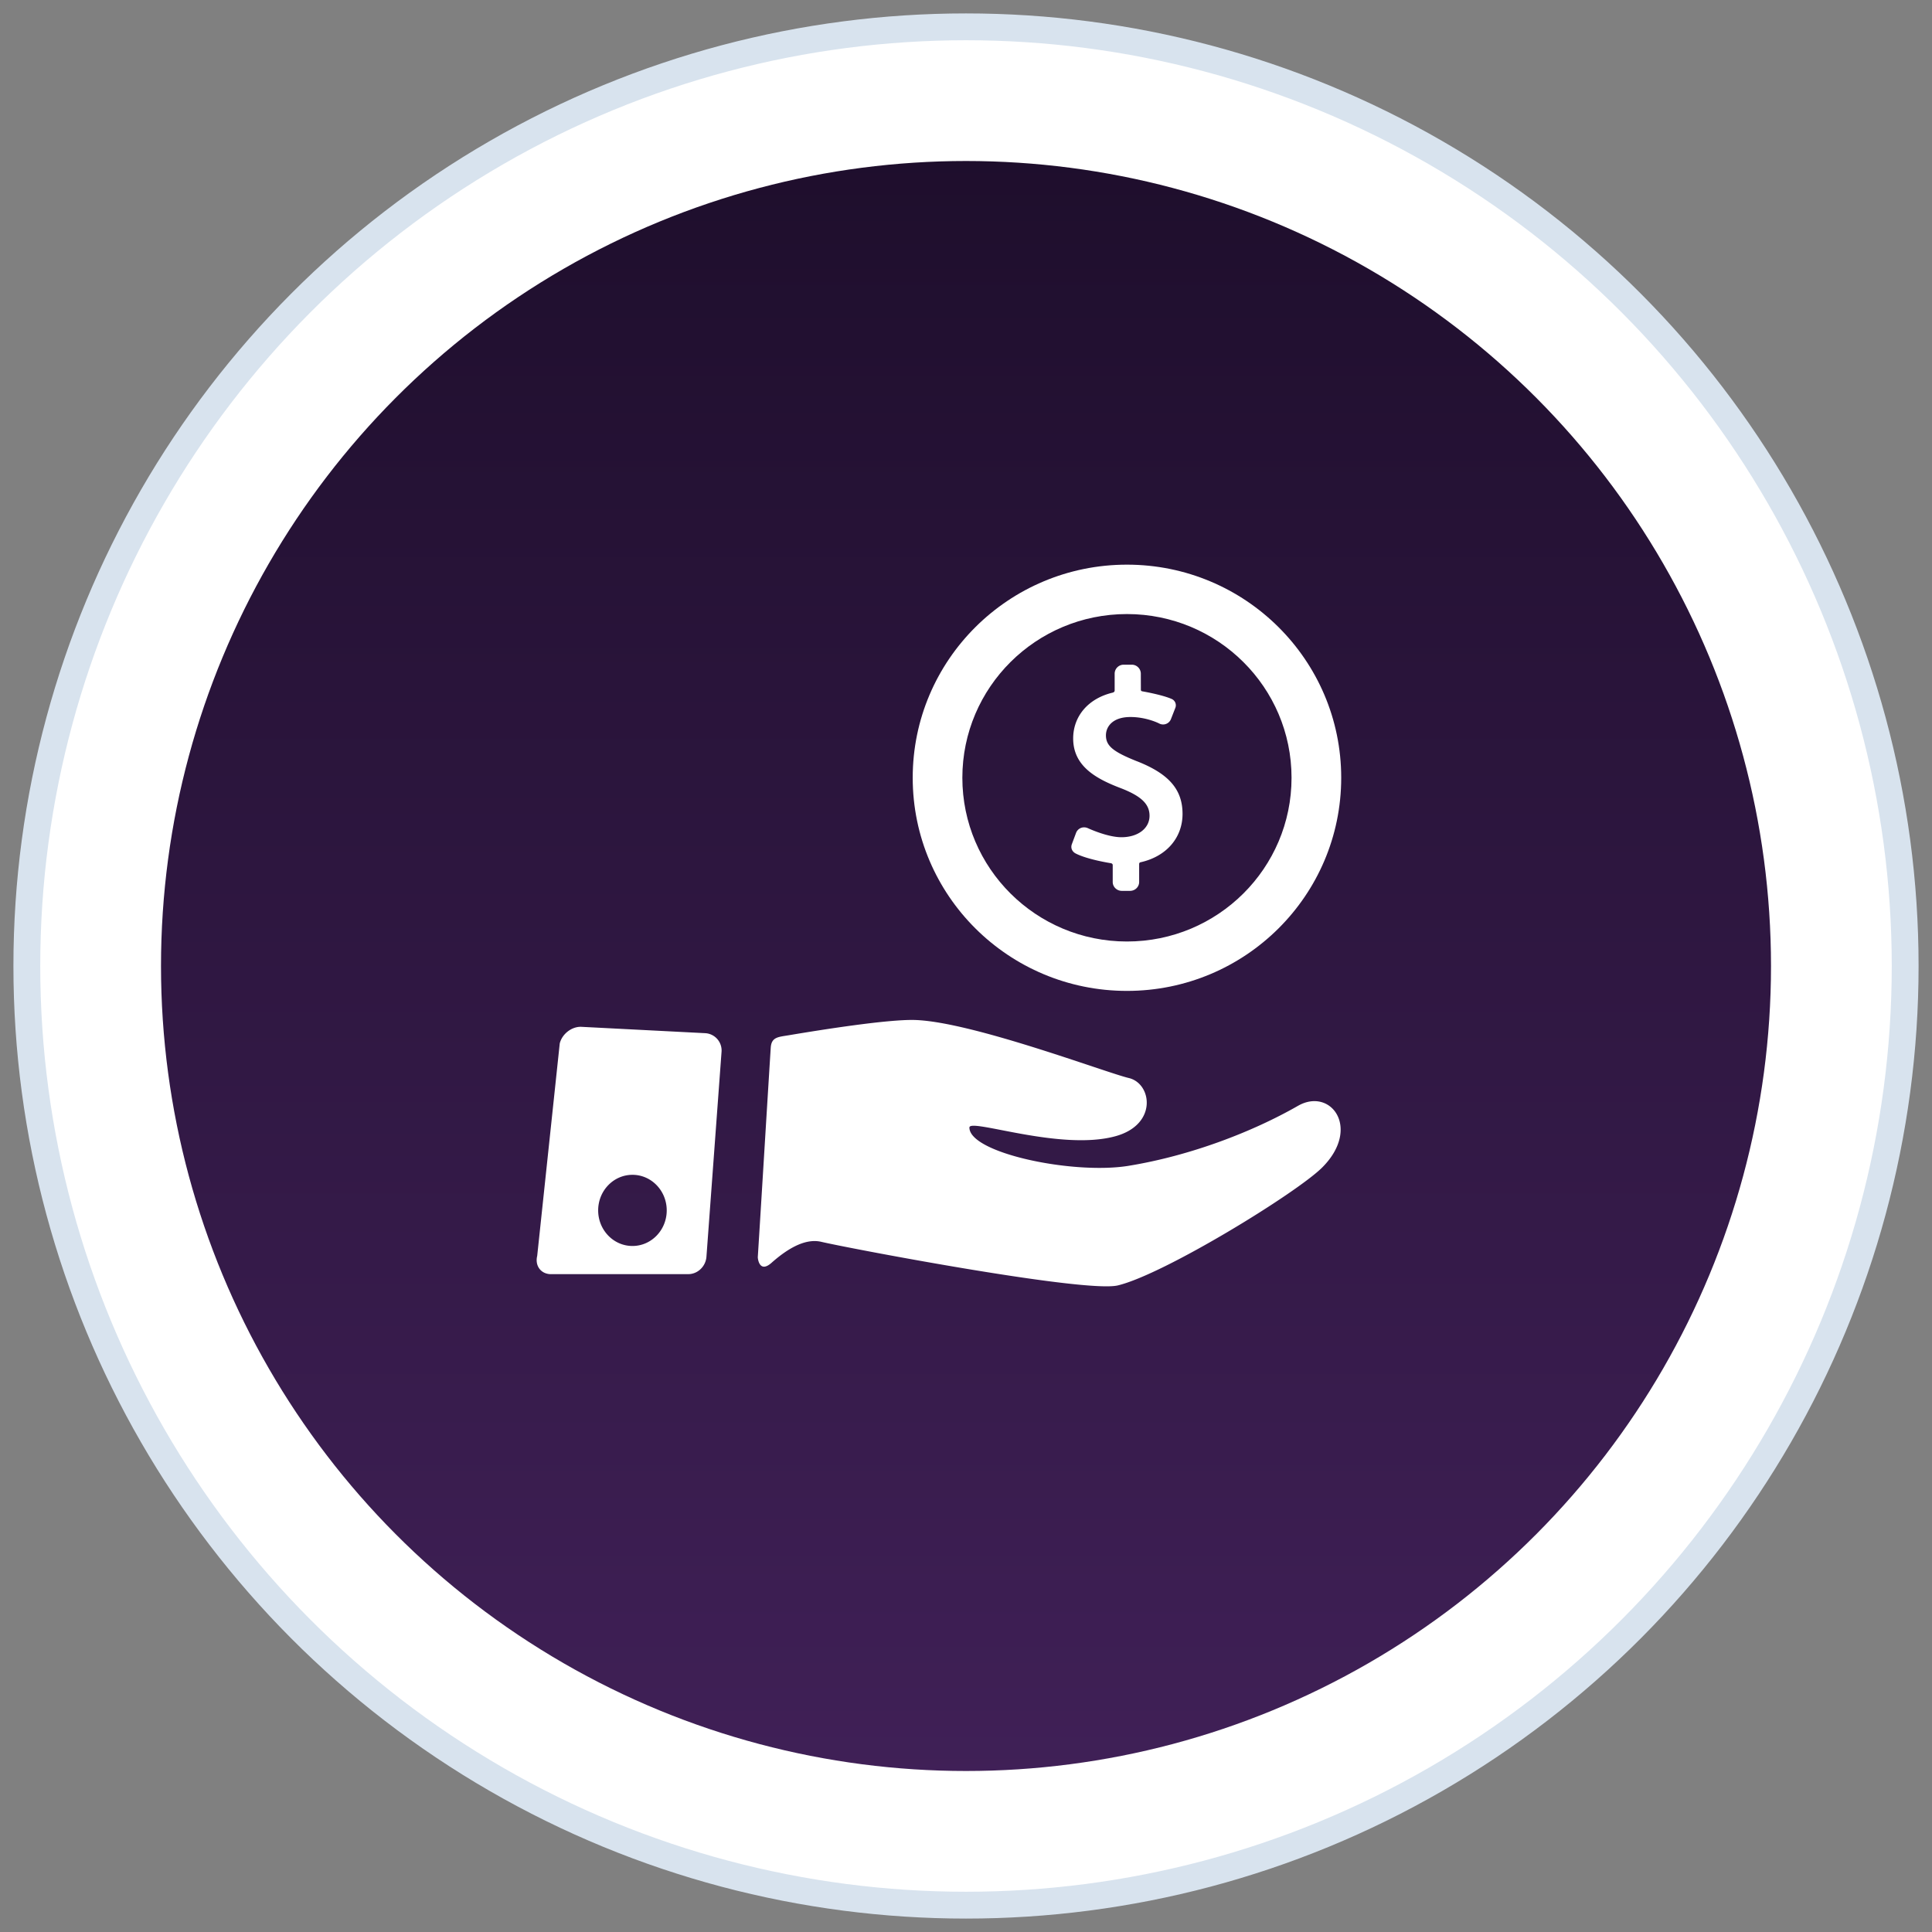 <svg xmlns="http://www.w3.org/2000/svg" width="72" height="72" viewBox="0 0 72 72">
    <rect x="0" y="0" width="72" height="72" fill="#808080" stroke="none"/>
    <defs>
        <linearGradient id="a" x1="50%" x2="50%" y1="0%" y2="100%">
            <stop offset="0%" stop-color="#1E0E2C"/>
            <stop offset="100%" stop-color="#402057"/>
        </linearGradient>
    </defs>
    <g fill="none" fill-rule="evenodd" transform="translate(1 1)">
        <circle cx="35" cy="35" r="35" fill="#FFF" stroke="#D8E3EE"/>
        <circle cx="35" cy="35" r="30" fill="url(#a)"/>
        <g fill="#FFF" fill-rule="nonzero">
            <path d="M41.378 27.373c-.902-.36-1.163-.577-1.163-.97 0-.315.24-.682.914-.682.597 0 1.055.234 1.06.236a.314.314 0 0 0 .45-.161l.163-.417a.258.258 0 0 0-.14-.332c-.367-.16-1.086-.282-1.093-.284-.012-.002-.052-.01-.052-.057l-.002-.605a.336.336 0 0 0-.34-.33h-.295a.336.336 0 0 0-.34.33v.636c0 .049-.053.07-.072.075-.907.214-1.474.875-1.474 1.709 0 1.039.864 1.508 1.796 1.86.745.292 1.05.587 1.05 1.02 0 .47-.431.8-1.048.8-.527 0-1.24-.333-1.247-.336a.335.335 0 0 0-.143-.032.318.318 0 0 0-.301.208l-.157.421c-.056.158.03.286.14.343.437.226 1.285.36 1.322.365.01.002.062.02.062.067v.633c0 .182.153.33.34.33h.305c.188 0 .34-.148.34-.33v-.667c0-.062.047-.067.056-.07.966-.216 1.561-.919 1.561-1.801 0-.907-.506-1.493-1.692-1.96z"/>
            <path d="M40.998 20.043c-4.41 0-7.984 3.556-7.984 7.942 0 4.387 3.574 7.943 7.984 7.943s7.985-3.556 7.985-7.943c0-4.386-3.575-7.942-7.985-7.942zm0 14.044c-3.388 0-6.134-2.732-6.134-6.102s2.746-6.101 6.134-6.101c3.388 0 6.134 2.732 6.134 6.101 0 3.37-2.746 6.102-6.134 6.102z"/>
            <g>
                <path d="M47.372 40.211c-1.686.966-4.005 1.86-6.317 2.236-2.058.335-5.928-.473-5.928-1.427 0-.361 3.394.89 5.448.322 1.574-.436 1.35-1.965.494-2.167-.851-.2-5.84-2.097-7.97-2.163-1.004-.03-3.483.363-4.682.565-.41.07-.668.062-.694.47-.12 1.897-.354 5.775-.482 7.8-.003.044.054.62.512.214.5-.443 1.203-.935 1.853-.782 1.02.24 9.839 1.918 11.055 1.624 1.74-.42 6.667-3.45 7.611-4.392 1.464-1.46.326-3.002-.9-2.3zM25.29 37.504l-4.62-.237c-.357-.018-.722.261-.81.62l-.84 7.917c-.089.36.13.665.487.68l5.12-.001c.358.014.672-.277.7-.646l.562-7.628a.646.646 0 0 0-.6-.705zm-2.72 7.93c-.706 0-1.278-.594-1.278-1.326 0-.733.572-1.326 1.278-1.326.705 0 1.277.594 1.277 1.326 0 .732-.572 1.326-1.277 1.326z"/>
            </g>
        </g>
    </g>
</svg>
